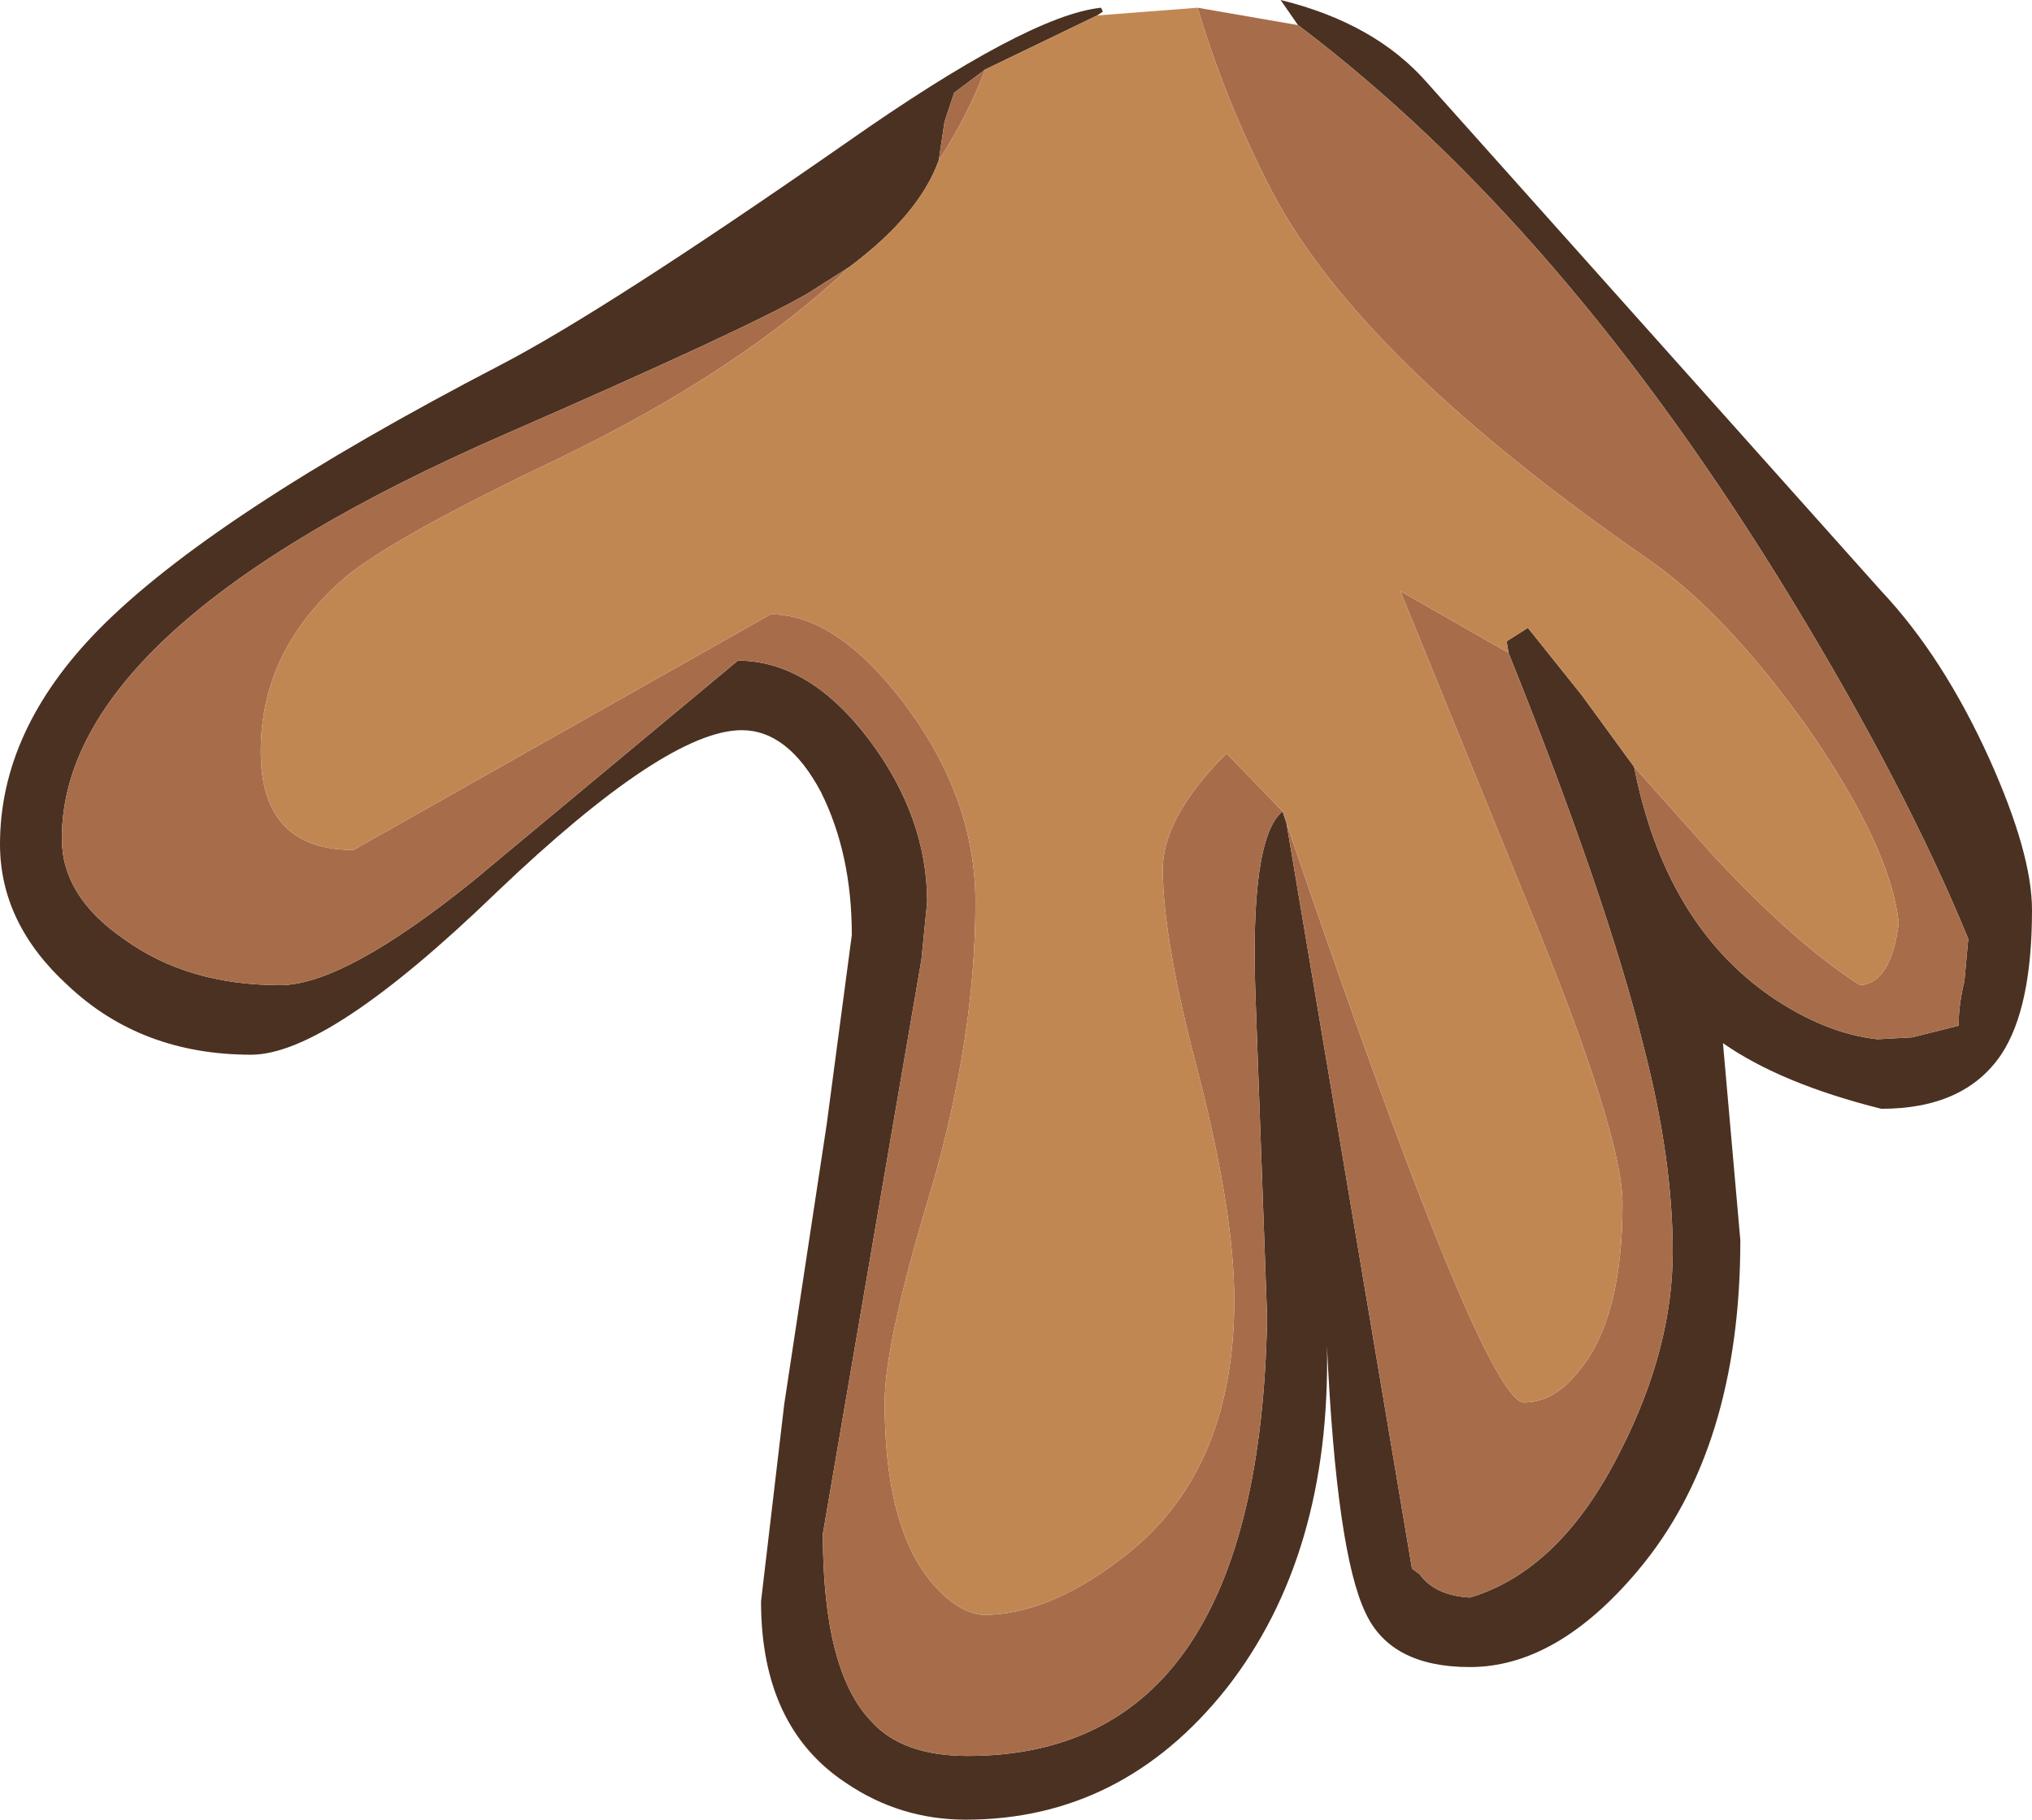<?xml version="1.0" encoding="UTF-8" standalone="no"?>
<svg xmlns:ffdec="https://www.free-decompiler.com/flash" xmlns:xlink="http://www.w3.org/1999/xlink" ffdec:objectType="shape" height="47.1px" width="52.6px" xmlns="http://www.w3.org/2000/svg">
  <g transform="matrix(1.0, 0.0, 0.0, 1.0, 29.2, 3.55)">
    <path d="M4.4 -2.9 L3.95 -3.55 Q6.4 -2.95 7.75 -1.4 L19.5 11.75 Q21.1 13.45 22.3 16.1 23.4 18.55 23.4 20.0 23.4 22.55 22.6 23.75 21.65 25.15 19.5 25.15 16.9 24.5 15.4 23.45 L15.85 28.55 Q15.85 33.95 13.2 37.1 11.1 39.6 8.85 39.6 6.8 39.6 6.15 38.2 5.4 36.65 5.15 31.3 5.25 36.7 2.55 40.15 -0.15 43.55 -4.2 43.55 -5.9 43.55 -7.3 42.6 -9.5 41.15 -9.5 37.9 L-8.9 32.8 -7.8 25.55 -7.15 20.65 Q-7.15 18.55 -7.95 16.95 -8.8 15.35 -10.0 15.35 -11.95 15.35 -16.35 19.55 -20.7 23.75 -22.7 23.75 -25.55 23.75 -27.45 21.95 -29.2 20.35 -29.2 18.3 -29.2 15.35 -26.65 12.75 -23.75 9.8 -16.25 5.9 -13.55 4.5 -7.3 0.15 -2.6 -3.15 -0.7 -3.35 L-0.65 -3.25 -0.8 -3.15 -3.7 -1.75 -4.5 -1.15 -4.75 -0.4 -4.9 0.6 Q-5.4 2.0 -7.2 3.35 L-8.3 4.05 Q-9.85 4.95 -16.15 7.7 -27.6 12.7 -27.6 18.15 -27.6 19.65 -26.0 20.75 -24.35 21.95 -21.95 21.95 -20.3 21.95 -16.95 19.25 L-10.1 13.55 Q-8.25 13.55 -6.7 15.6 -5.2 17.6 -5.2 19.8 L-5.35 21.3 -6.15 25.95 -7.9 36.15 Q-7.9 39.7 -6.65 41.0 -5.85 41.9 -4.15 41.9 3.4 41.9 3.6 30.55 L3.3 22.25 Q3.15 18.15 4.0 17.45 L4.1 17.75 7.35 37.05 7.55 37.2 Q7.95 37.75 8.85 37.8 11.2 37.1 12.75 34.0 14.1 31.35 14.1 28.85 14.1 26.45 13.35 23.55 12.4 19.7 9.85 13.35 L9.8 13.05 10.35 12.7 11.75 14.45 13.1 16.3 Q13.9 20.35 16.65 22.25 18.05 23.2 19.4 23.35 L20.3 23.3 21.5 23.0 Q21.5 22.45 21.65 21.85 L21.75 20.75 Q20.15 16.85 17.2 12.0 11.3 2.3 4.4 -2.9" fill="#4b3121" fill-rule="evenodd" stroke="none"/>
    <path d="M1.8 -3.35 L4.4 -2.9 Q11.3 2.3 17.2 12.0 20.15 16.85 21.75 20.75 L21.65 21.85 Q21.5 22.45 21.5 23.0 L20.3 23.3 19.4 23.35 Q18.05 23.2 16.65 22.25 13.9 20.35 13.1 16.3 L15.2 18.65 Q17.3 20.9 18.95 21.95 19.75 21.9 19.95 20.35 19.75 18.4 17.6 15.3 15.5 12.35 13.5 10.95 6.05 5.8 3.75 1.45 2.55 -0.85 1.8 -3.35 M9.85 13.35 Q12.4 19.7 13.35 23.55 14.1 26.45 14.1 28.85 14.1 31.35 12.75 34.0 11.2 37.1 8.85 37.8 7.95 37.75 7.55 37.2 L7.35 37.05 4.1 17.75 Q9.2 32.75 10.25 32.75 11.05 32.75 11.7 31.9 12.8 30.55 12.8 27.6 12.8 25.8 10.35 19.85 L7.05 11.75 9.85 13.35 M4.0 17.45 Q3.15 18.15 3.3 22.25 L3.6 30.55 Q3.4 41.9 -4.15 41.9 -5.85 41.9 -6.65 41.0 -7.9 39.7 -7.9 36.15 L-6.15 25.95 -5.35 21.3 -5.2 19.8 Q-5.2 17.6 -6.7 15.6 -8.25 13.55 -10.1 13.55 L-16.95 19.25 Q-20.3 21.95 -21.95 21.95 -24.35 21.95 -26.0 20.75 -27.6 19.65 -27.6 18.15 -27.6 12.7 -16.15 7.7 -9.85 4.95 -8.3 4.05 L-7.2 3.35 Q-10.05 6.05 -14.7 8.3 -18.8 10.25 -20.15 11.3 -22.45 13.2 -22.45 15.9 -22.45 18.45 -20.05 18.45 L-9.25 12.35 Q-7.55 12.35 -5.8 14.65 -3.95 17.1 -3.95 19.8 -3.95 23.3 -5.1 27.25 -6.3 31.2 -6.3 32.75 -6.3 36.0 -5.05 37.45 -4.4 38.2 -3.75 38.25 -2.1 38.25 -0.25 36.85 2.75 34.65 2.75 30.1 2.75 27.9 1.85 24.35 0.9 20.8 0.9 18.95 0.9 17.6 2.55 15.95 L4.0 17.45 M-4.9 0.6 L-4.75 -0.4 -4.5 -1.15 -3.7 -1.75 Q-4.15 -0.55 -4.9 0.6" fill="#a76d4b" fill-rule="evenodd" stroke="none"/>
    <path d="M-0.8 -3.15 L1.8 -3.35 Q2.55 -0.85 3.75 1.45 6.05 5.8 13.5 10.95 15.5 12.35 17.6 15.3 19.75 18.4 19.95 20.35 19.75 21.9 18.95 21.95 17.3 20.9 15.2 18.65 L13.1 16.3 11.75 14.45 10.35 12.7 9.8 13.05 9.85 13.35 7.05 11.75 10.35 19.85 Q12.8 25.8 12.8 27.6 12.8 30.55 11.7 31.9 11.05 32.75 10.25 32.75 9.2 32.75 4.1 17.75 L4.0 17.45 2.55 15.95 Q0.9 17.6 0.9 18.95 0.9 20.8 1.85 24.35 2.75 27.9 2.75 30.1 2.75 34.65 -0.25 36.85 -2.1 38.25 -3.75 38.25 -4.4 38.2 -5.05 37.45 -6.3 36.0 -6.3 32.75 -6.3 31.2 -5.1 27.25 -3.95 23.3 -3.95 19.8 -3.95 17.1 -5.8 14.65 -7.55 12.35 -9.25 12.35 L-20.05 18.45 Q-22.45 18.45 -22.45 15.9 -22.45 13.2 -20.15 11.3 -18.8 10.25 -14.7 8.3 -10.05 6.05 -7.2 3.35 -5.4 2.0 -4.9 0.6 -4.15 -0.55 -3.7 -1.75 L-0.8 -3.15" fill="#c18753" fill-rule="evenodd" stroke="none"/>
  </g>
</svg>
